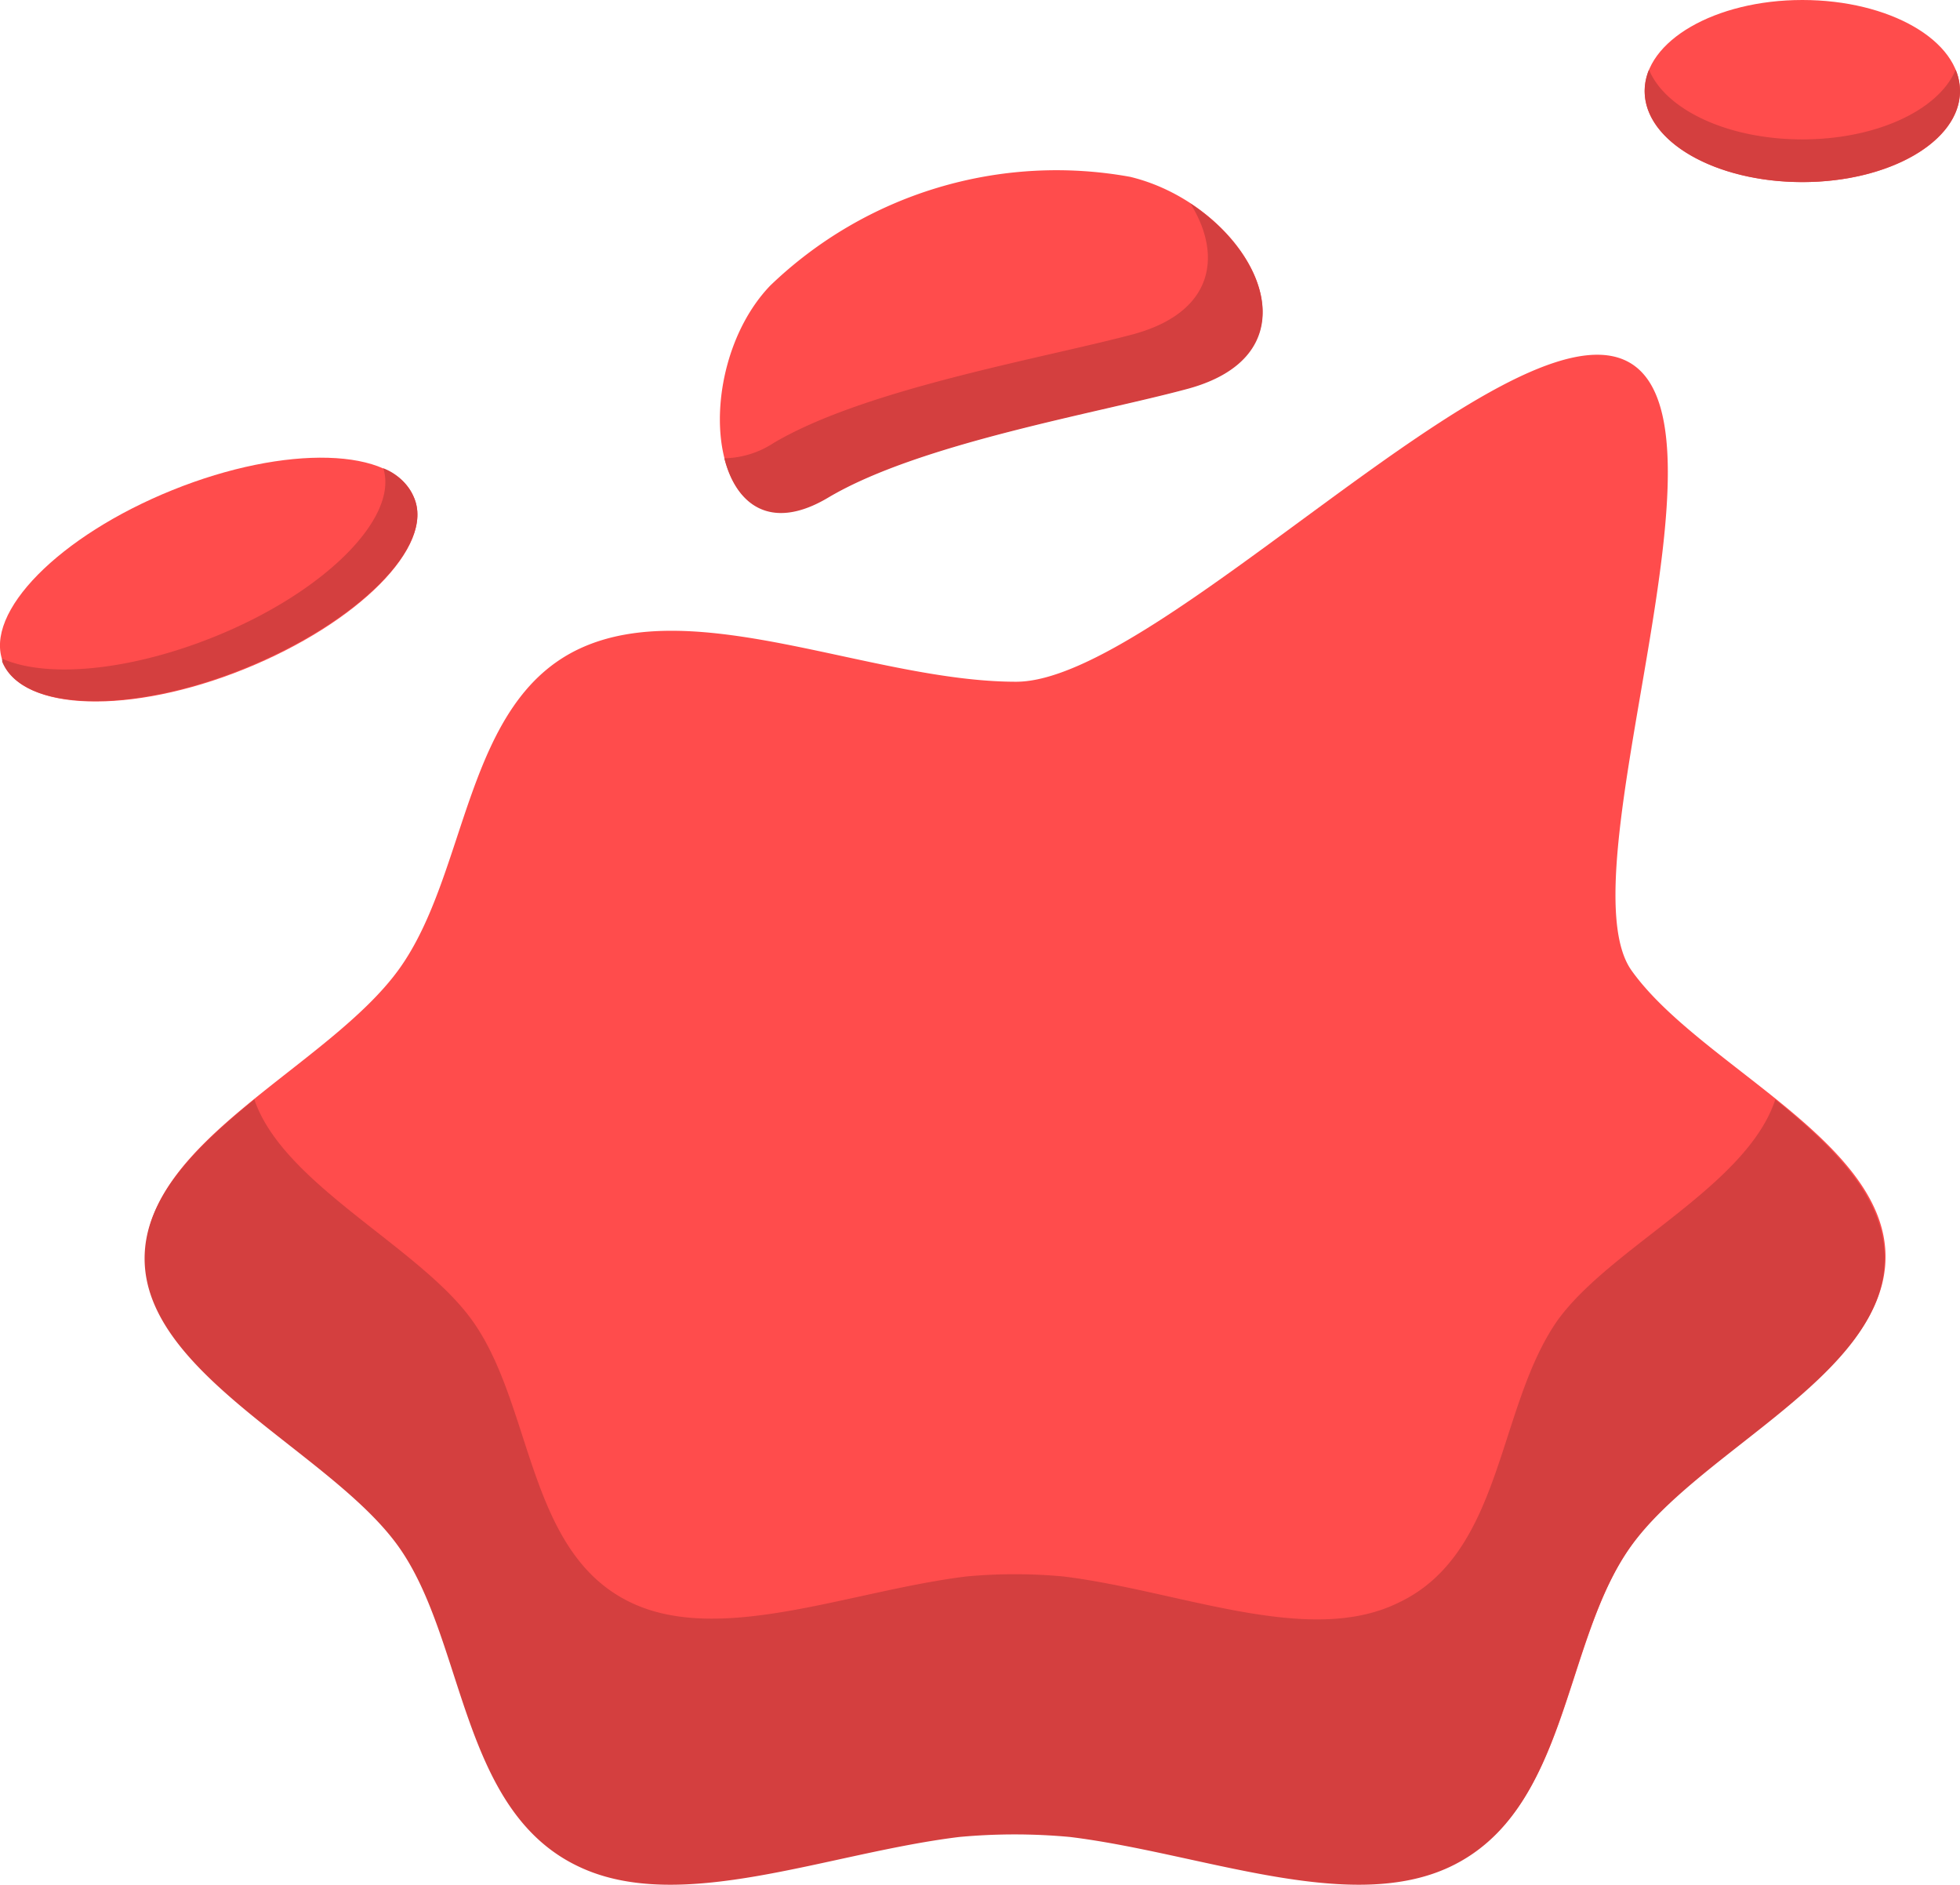 <svg id="Layer_1" data-name="Layer 1" xmlns="http://www.w3.org/2000/svg" width="45" height="43.27" viewBox="0 0 45 43.27">
  <title>blood</title>
  <path d="M242.5,236.41c-0.46-1.14-2.94-1.21-5.54-.16s-4.34,2.81-3.89,3.95,2.94,1.21,5.54.16S243,237.54,242.5,236.41Z" transform="translate(-233 -225)" style="fill: #ff4c4c"/>
  <path d="M242.5,236.41a1.25,1.25,0,0,0-.7-0.66c0.36,1.14-1.36,2.86-3.91,3.88-1.95.78-3.83,0.94-4.84,0.49l0,0.07c0.46,1.14,2.94,1.21,5.54.16S243,237.54,242.5,236.41Z" transform="translate(-233 -225)" style="fill: #d43f3f"/>
  <path d="M278,227.09c0-1.16-1.62-2.09-3.62-2.09s-3.62.94-3.62,2.09,1.62,2.09,3.62,2.09S278,228.25,278,227.09Z" transform="translate(-233 -225)" style="fill: #ff4c4c"/>
  <path d="M274.38,228.2c-1.71,0-3.14-.68-3.52-1.6a1.27,1.27,0,0,0-.1.49c0,1.16,1.62,2.09,3.62,2.09s3.62-.94,3.62-2.09a1.27,1.27,0,0,0-.1-0.49C277.52,227.52,276.09,228.2,274.38,228.2Z" transform="translate(-233 -225)" style="fill: #d43f3f"/>
  <path d="M258.95,229.06a9.48,9.48,0,0,0-8.27,2.5c-1.91,2-1.43,6.48,1.33,4.85,2.11-1.25,6.17-1.93,8.27-2.5C263.53,233,261.6,229.7,258.95,229.06Z" transform="translate(-233 -225)" style="fill: #ff4c4c"/>
  <path d="M260.33,229.67c0.72,1.15.58,2.48-1.3,3-2.1.56-6.16,1.25-8.27,2.5a2.13,2.13,0,0,1-1.13.35c0.27,1.07,1.07,1.69,2.39.9,2.11-1.25,6.17-1.93,8.27-2.5C262.93,233.19,262.14,230.86,260.33,229.67Z" transform="translate(-233 -225)" style="fill: #d43f3f"/>
  <path d="M270.46,247.28c-1.59-2.23,2.63-12.68-.13-14s-10.72,7.37-14,7.37-7.32-2-10-.77-2.57,5.15-4.17,7.37-5.82,3.93-5.82,6.6,4.27,4.44,5.82,6.6,1.41,6.09,4.17,7.37c2.34,1.09,5.69-.32,8.71-0.69a13.76,13.76,0,0,1,2.55,0c3,0.37,6.38,1.78,8.71.69,2.75-1.29,2.57-5.15,4.17-7.37s5.82-3.93,5.82-6.6S272,249.44,270.46,247.28Z" transform="translate(-233 -225)" style="fill: #ff4c4c"/>
  <path d="M273.76,250.24c-0.66,2-3.78,3.38-5,5.07-1.4,2-1.24,5.36-3.67,6.49-2.06,1-5-.28-7.67-0.61a12,12,0,0,0-2.24,0c-2.66.33-5.61,1.57-7.67,0.61-2.42-1.13-2.26-4.53-3.67-6.49-1.21-1.69-4.34-3.12-5-5.07-1.34,1.09-2.52,2.24-2.52,3.65,0,2.67,4.27,4.44,5.82,6.6s1.41,6.09,4.17,7.37c2.33,1.09,5.69-.32,8.71-0.69a13.76,13.76,0,0,1,2.55,0c3,0.37,6.38,1.78,8.71.69,2.75-1.29,2.57-5.15,4.17-7.37s5.82-3.93,5.82-6.6C276.27,252.48,275.1,251.33,273.76,250.24Z" transform="translate(-233 -225)" style="fill: #d43f3f"/>
</svg>

